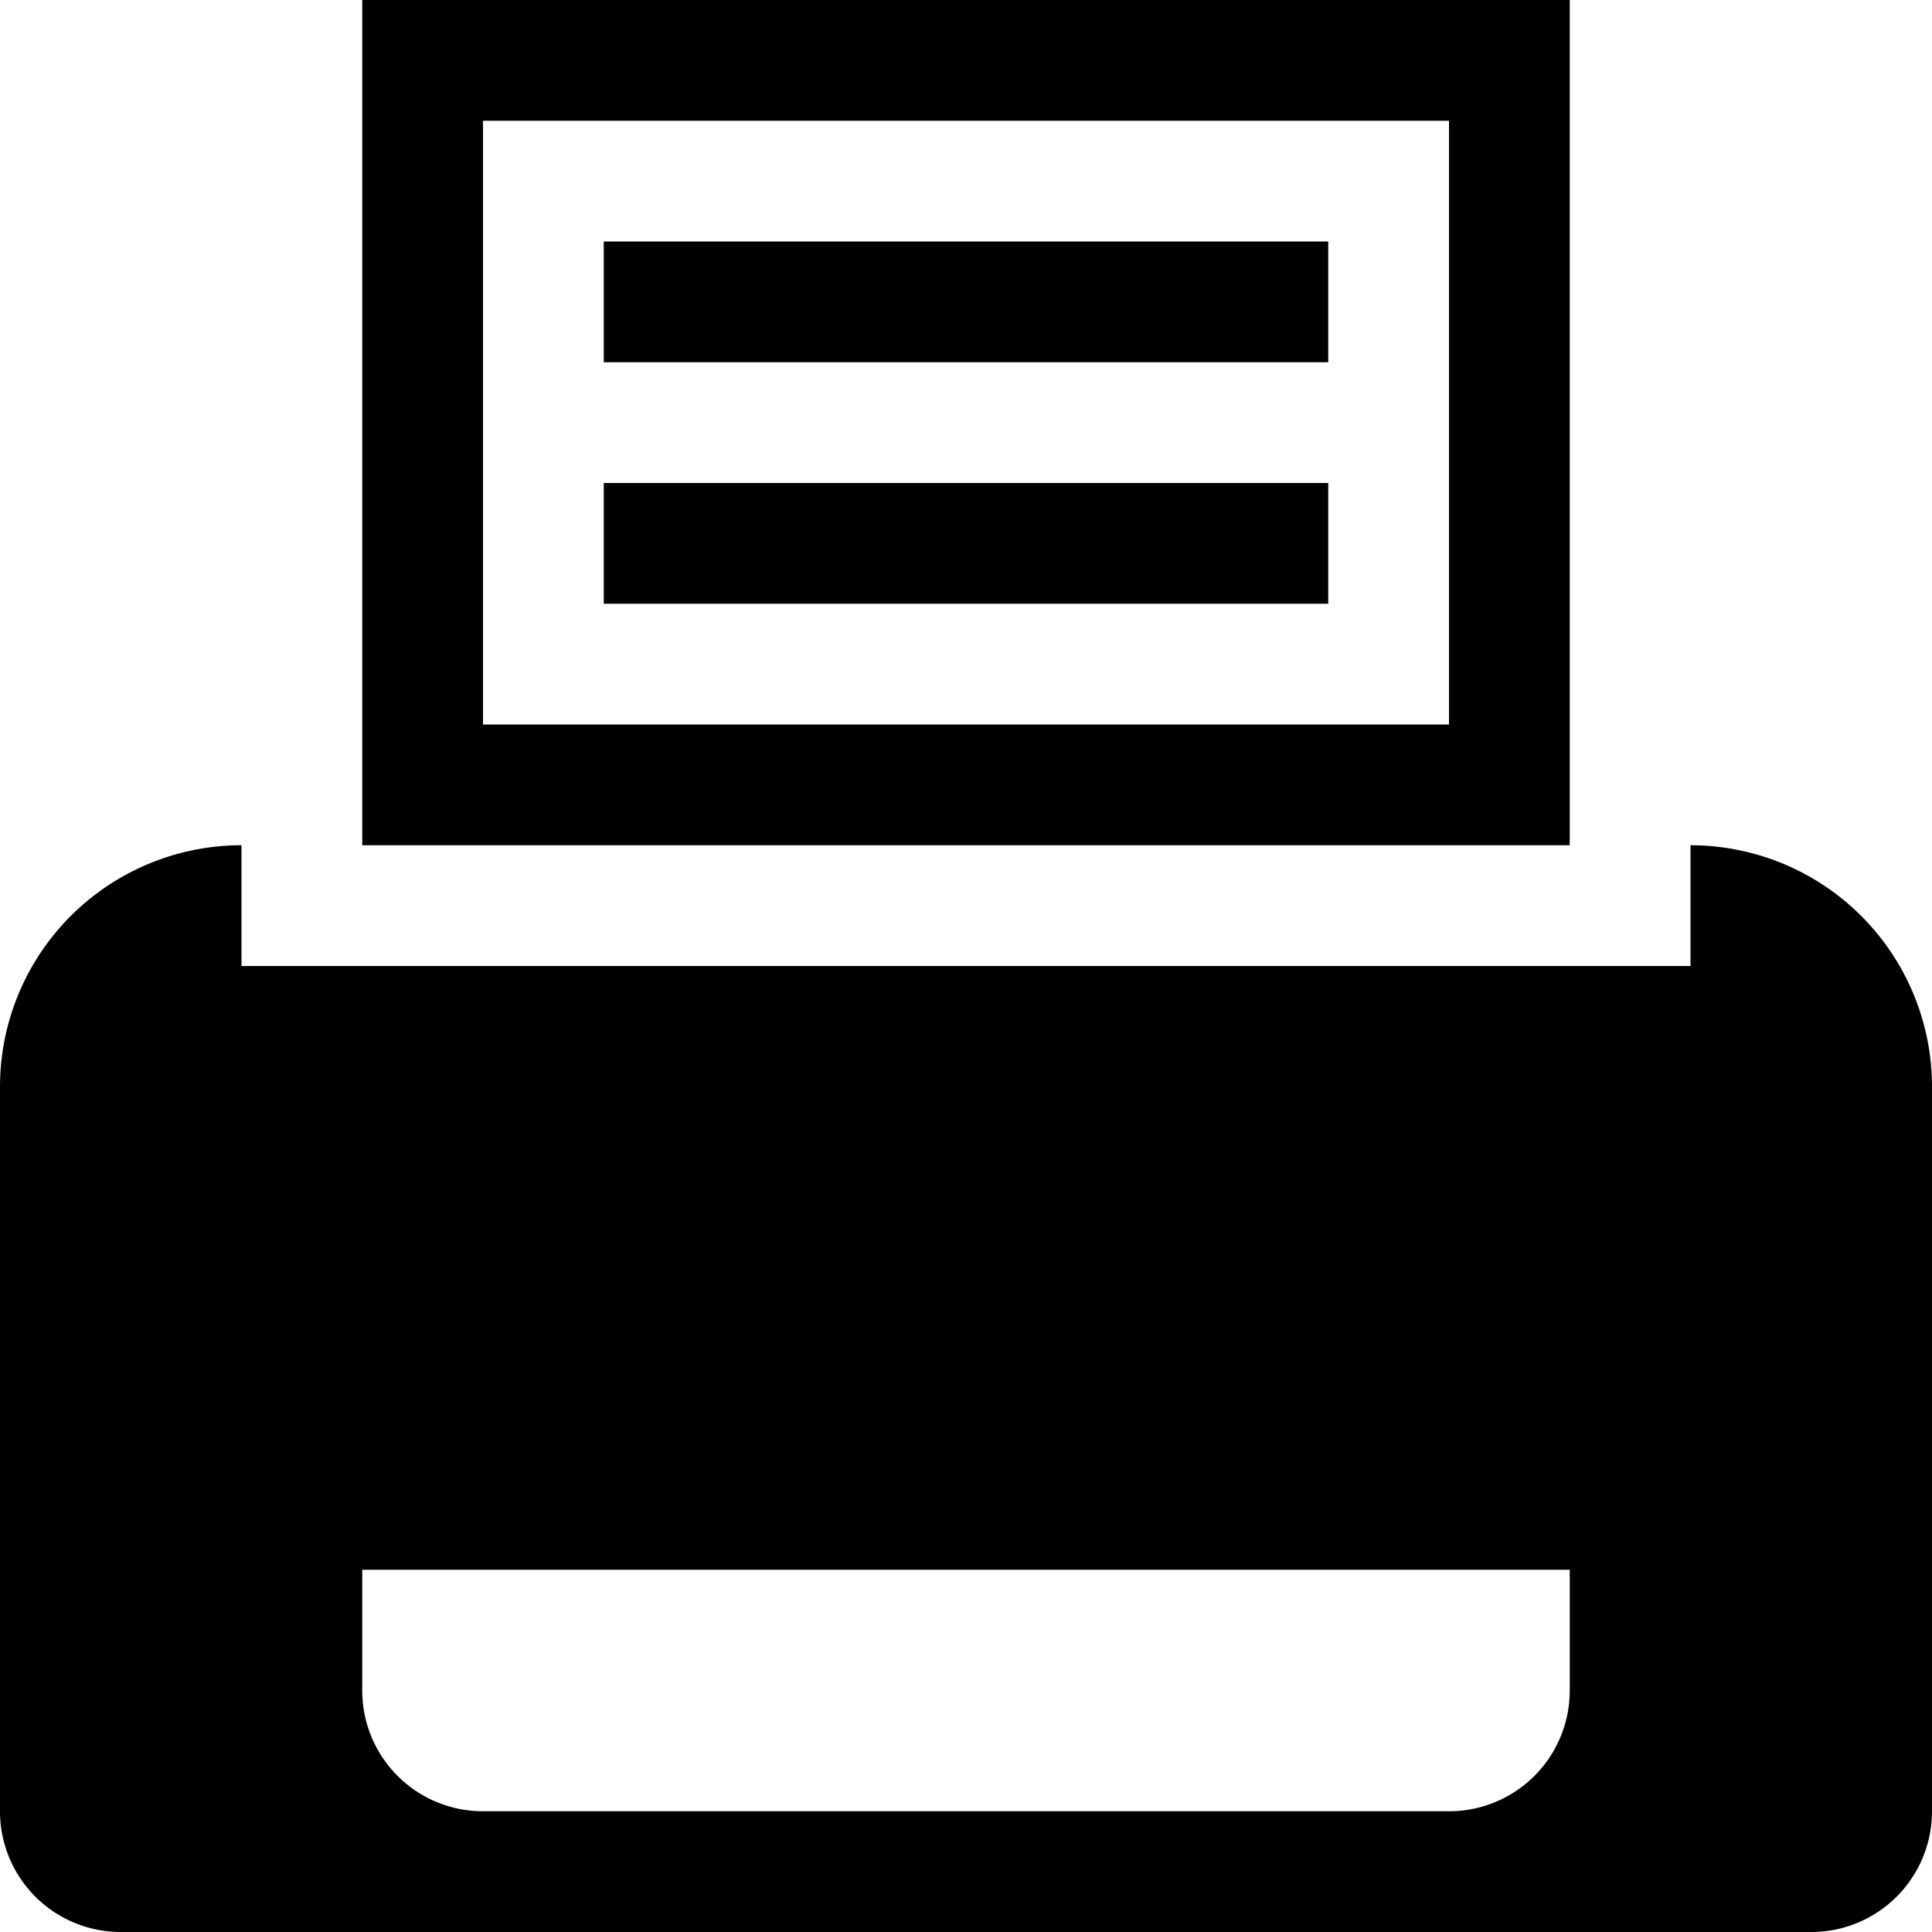 <svg viewBox="0 0 44 44">
  <path fill-rule="evenodd" d="M35.75 0H8.25v19.25h27.5V0zM33 16.5H11V2.75h22V16.5zm5.5 2.75V22h-33v-2.75a5.5 5.5 0 0 0-5.5 5.5v16.5A2.748 2.748 0 0 0 2.75 44h38.5A2.748 2.748 0 0 0 44 41.25v-16.5a5.5 5.5 0 0 0-5.5-5.5zM35.75 38.5A2.748 2.748 0 0 1 33 41.25H11a2.748 2.748 0 0 1-2.75-2.75v-2.75h27.5v2.75zm-22-33h16.5v2.75h-16.5V5.5zm0 5.5h16.5v2.75h-16.5V11z" data-name="print icon"/>
</svg>
